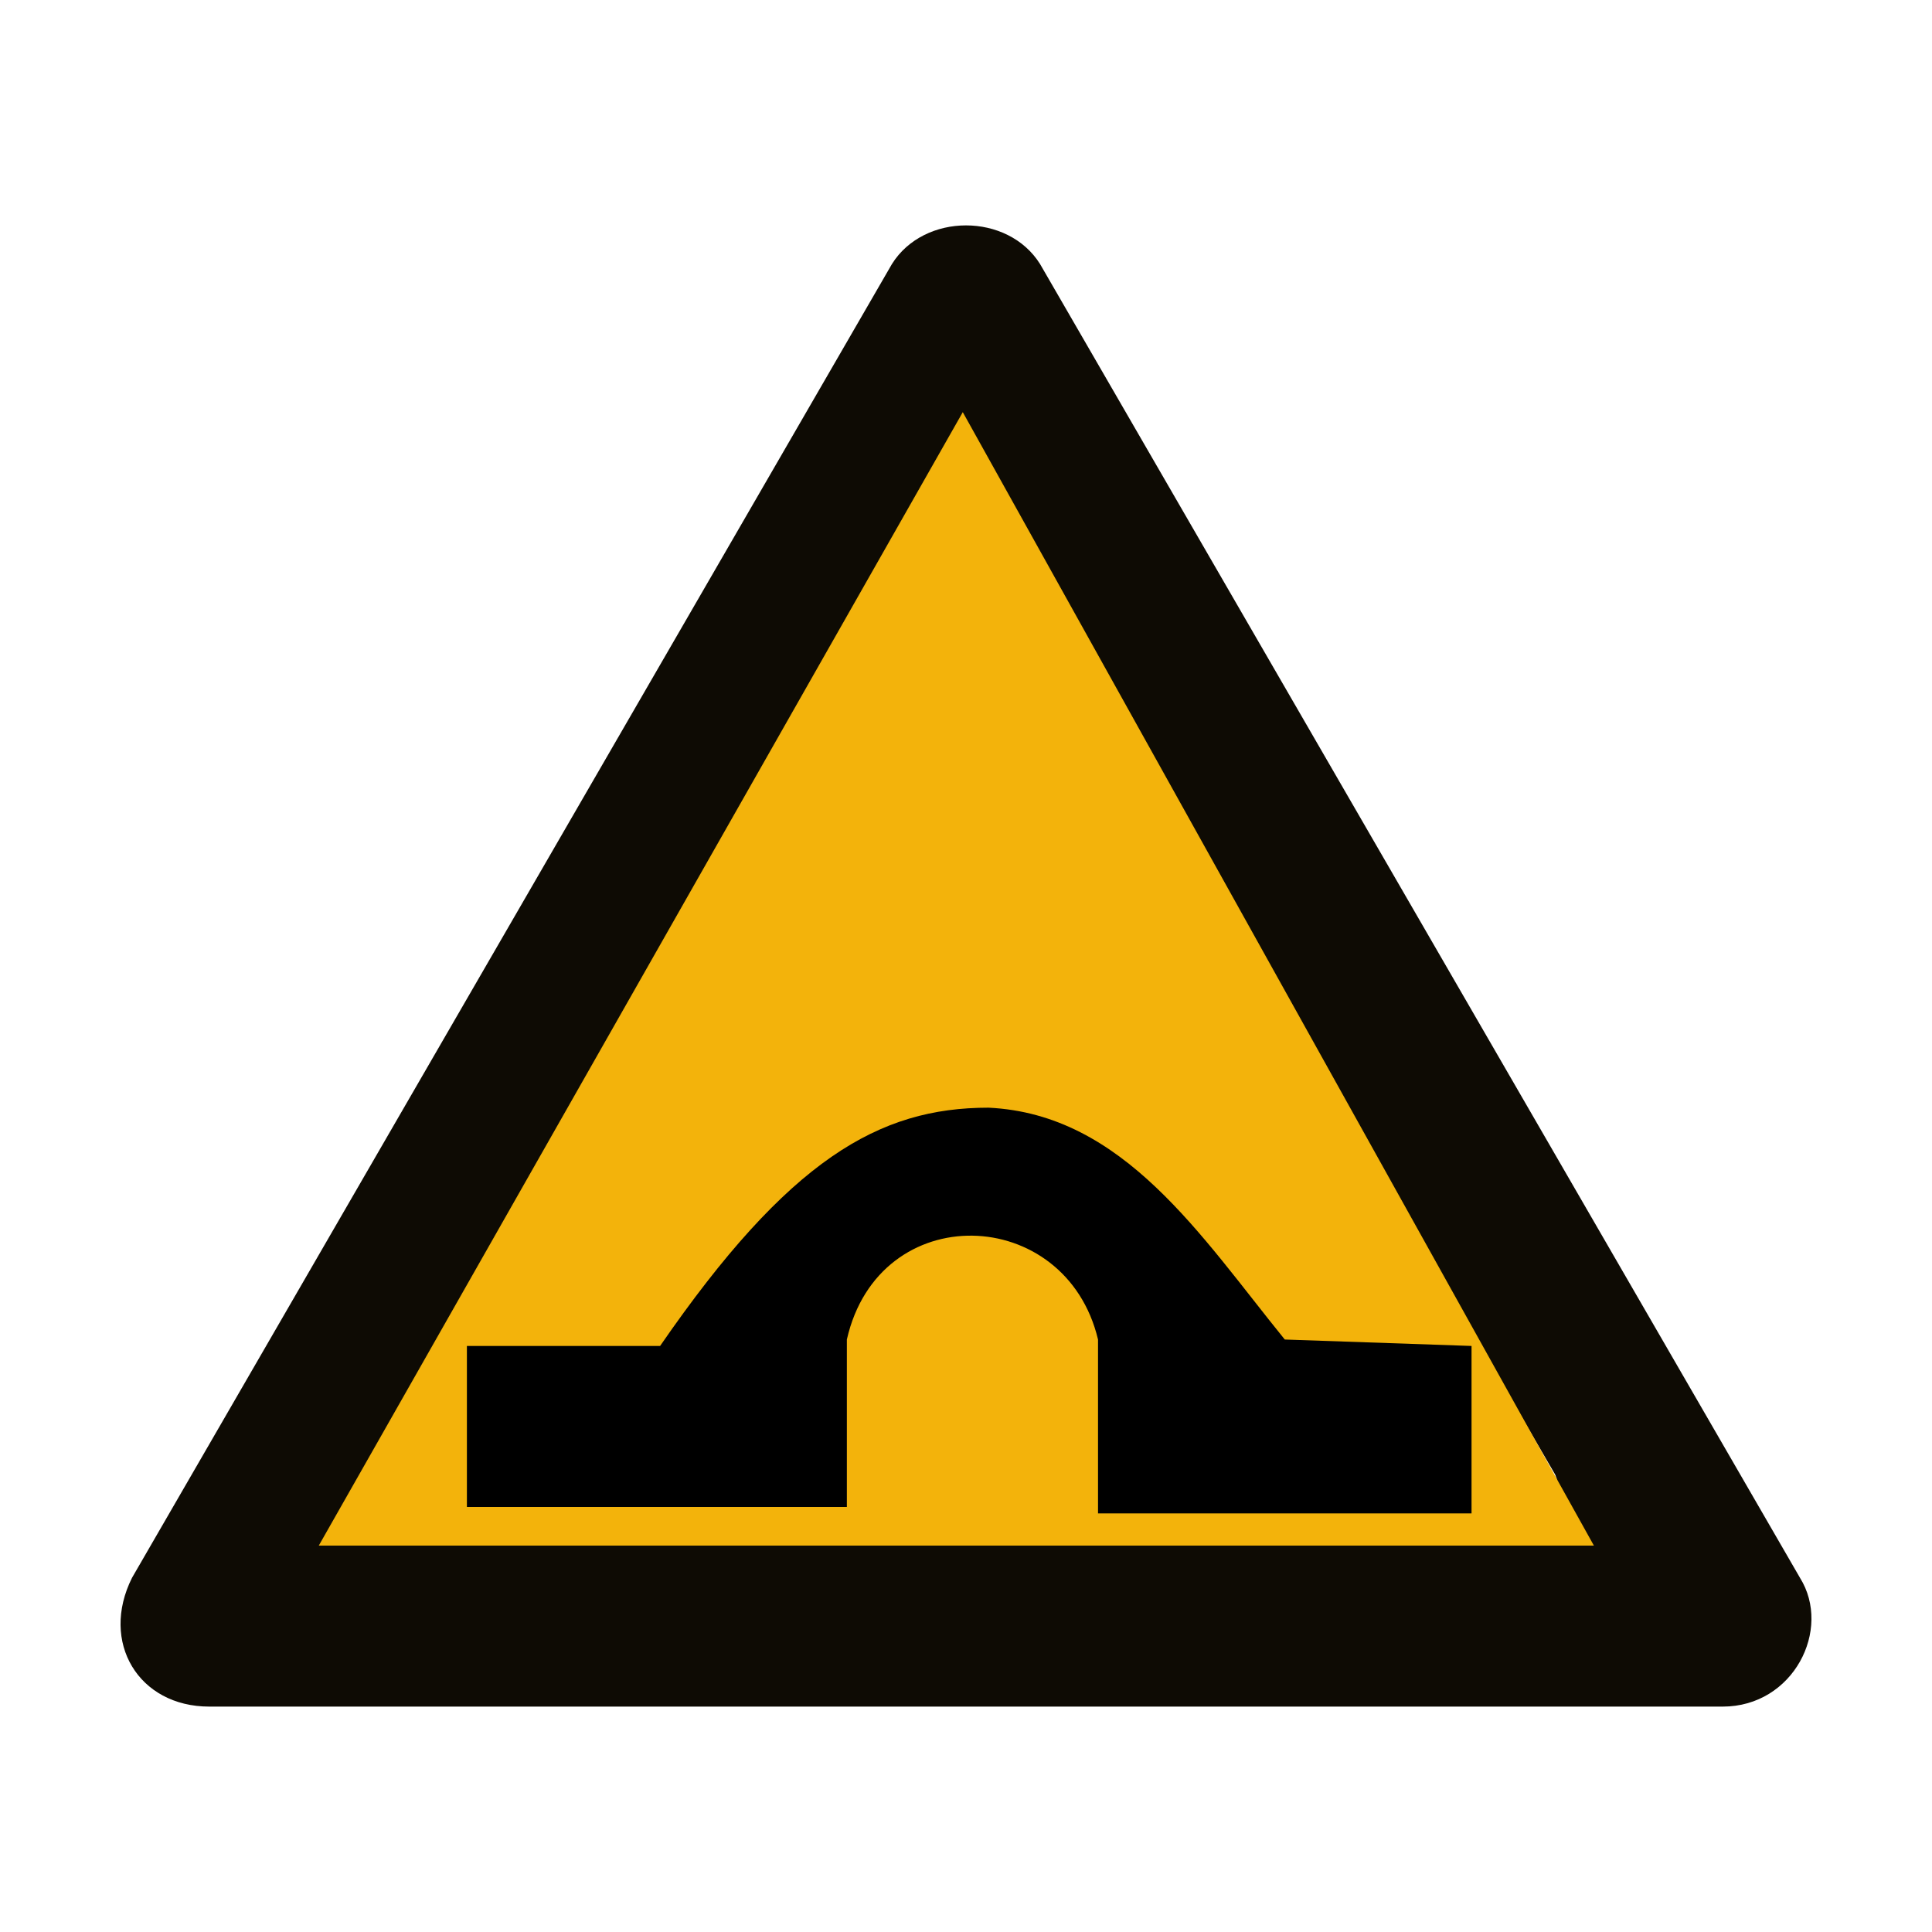 <?xml version="1.0" encoding="utf-8"?>
<!-- Generator: Adobe Illustrator 21.0.0, SVG Export Plug-In . SVG Version: 6.00 Build 0)  -->
<svg version="1.1" id="Layer_1" xmlns="http://www.w3.org/2000/svg" xmlns:xlink="http://www.w3.org/1999/xlink" x="0px" y="0px"
	 width="30px" height="30px" viewBox="0 0 30 30" enable-background="new 0 0 30 30" xml:space="preserve">
<g>
	<path id="XMLID_91_" fill="#0E0B04" d="M3.25,26.5h11.8h11.7c1.1,0,1.7-1.2,1.2-2l-5.9-10.2l-5.9-10.2c-0.5-0.8-1.8-0.8-2.3,0
		l-5.9,10.2l-5.9,10.2C1.55,25.5,2.15,26.5,3.25,26.5z M5.65,22.9l4.3-7.4l4.3-7.4c0.3-0.5,1-0.5,1.3,0l4.3,7.4l4.3,7.4
		c0.2,0.5-0.1,1.1-0.7,1.1h-8.6h-8.6C5.65,24,5.35,23.4,5.65,22.9z"/>
	<polygon id="XMLID_90_" fill="#F3B30B" points="4.95,24 14.95,6.4 24.75,24 	"/>
	<path id="XMLID_21_" d="M7.25,23.4h5.9v-2.6c0.5-2.2,3.4-2.1,3.9,0v2.7h5.8v-2.6l-2.9-0.1c-1.3-1.6-2.5-3.5-4.6-3.6
		c-1.7,0-3.1,0.8-5.1,3.7h-3L7.25,23.4L7.25,23.4z"/>
</g>
</svg>

